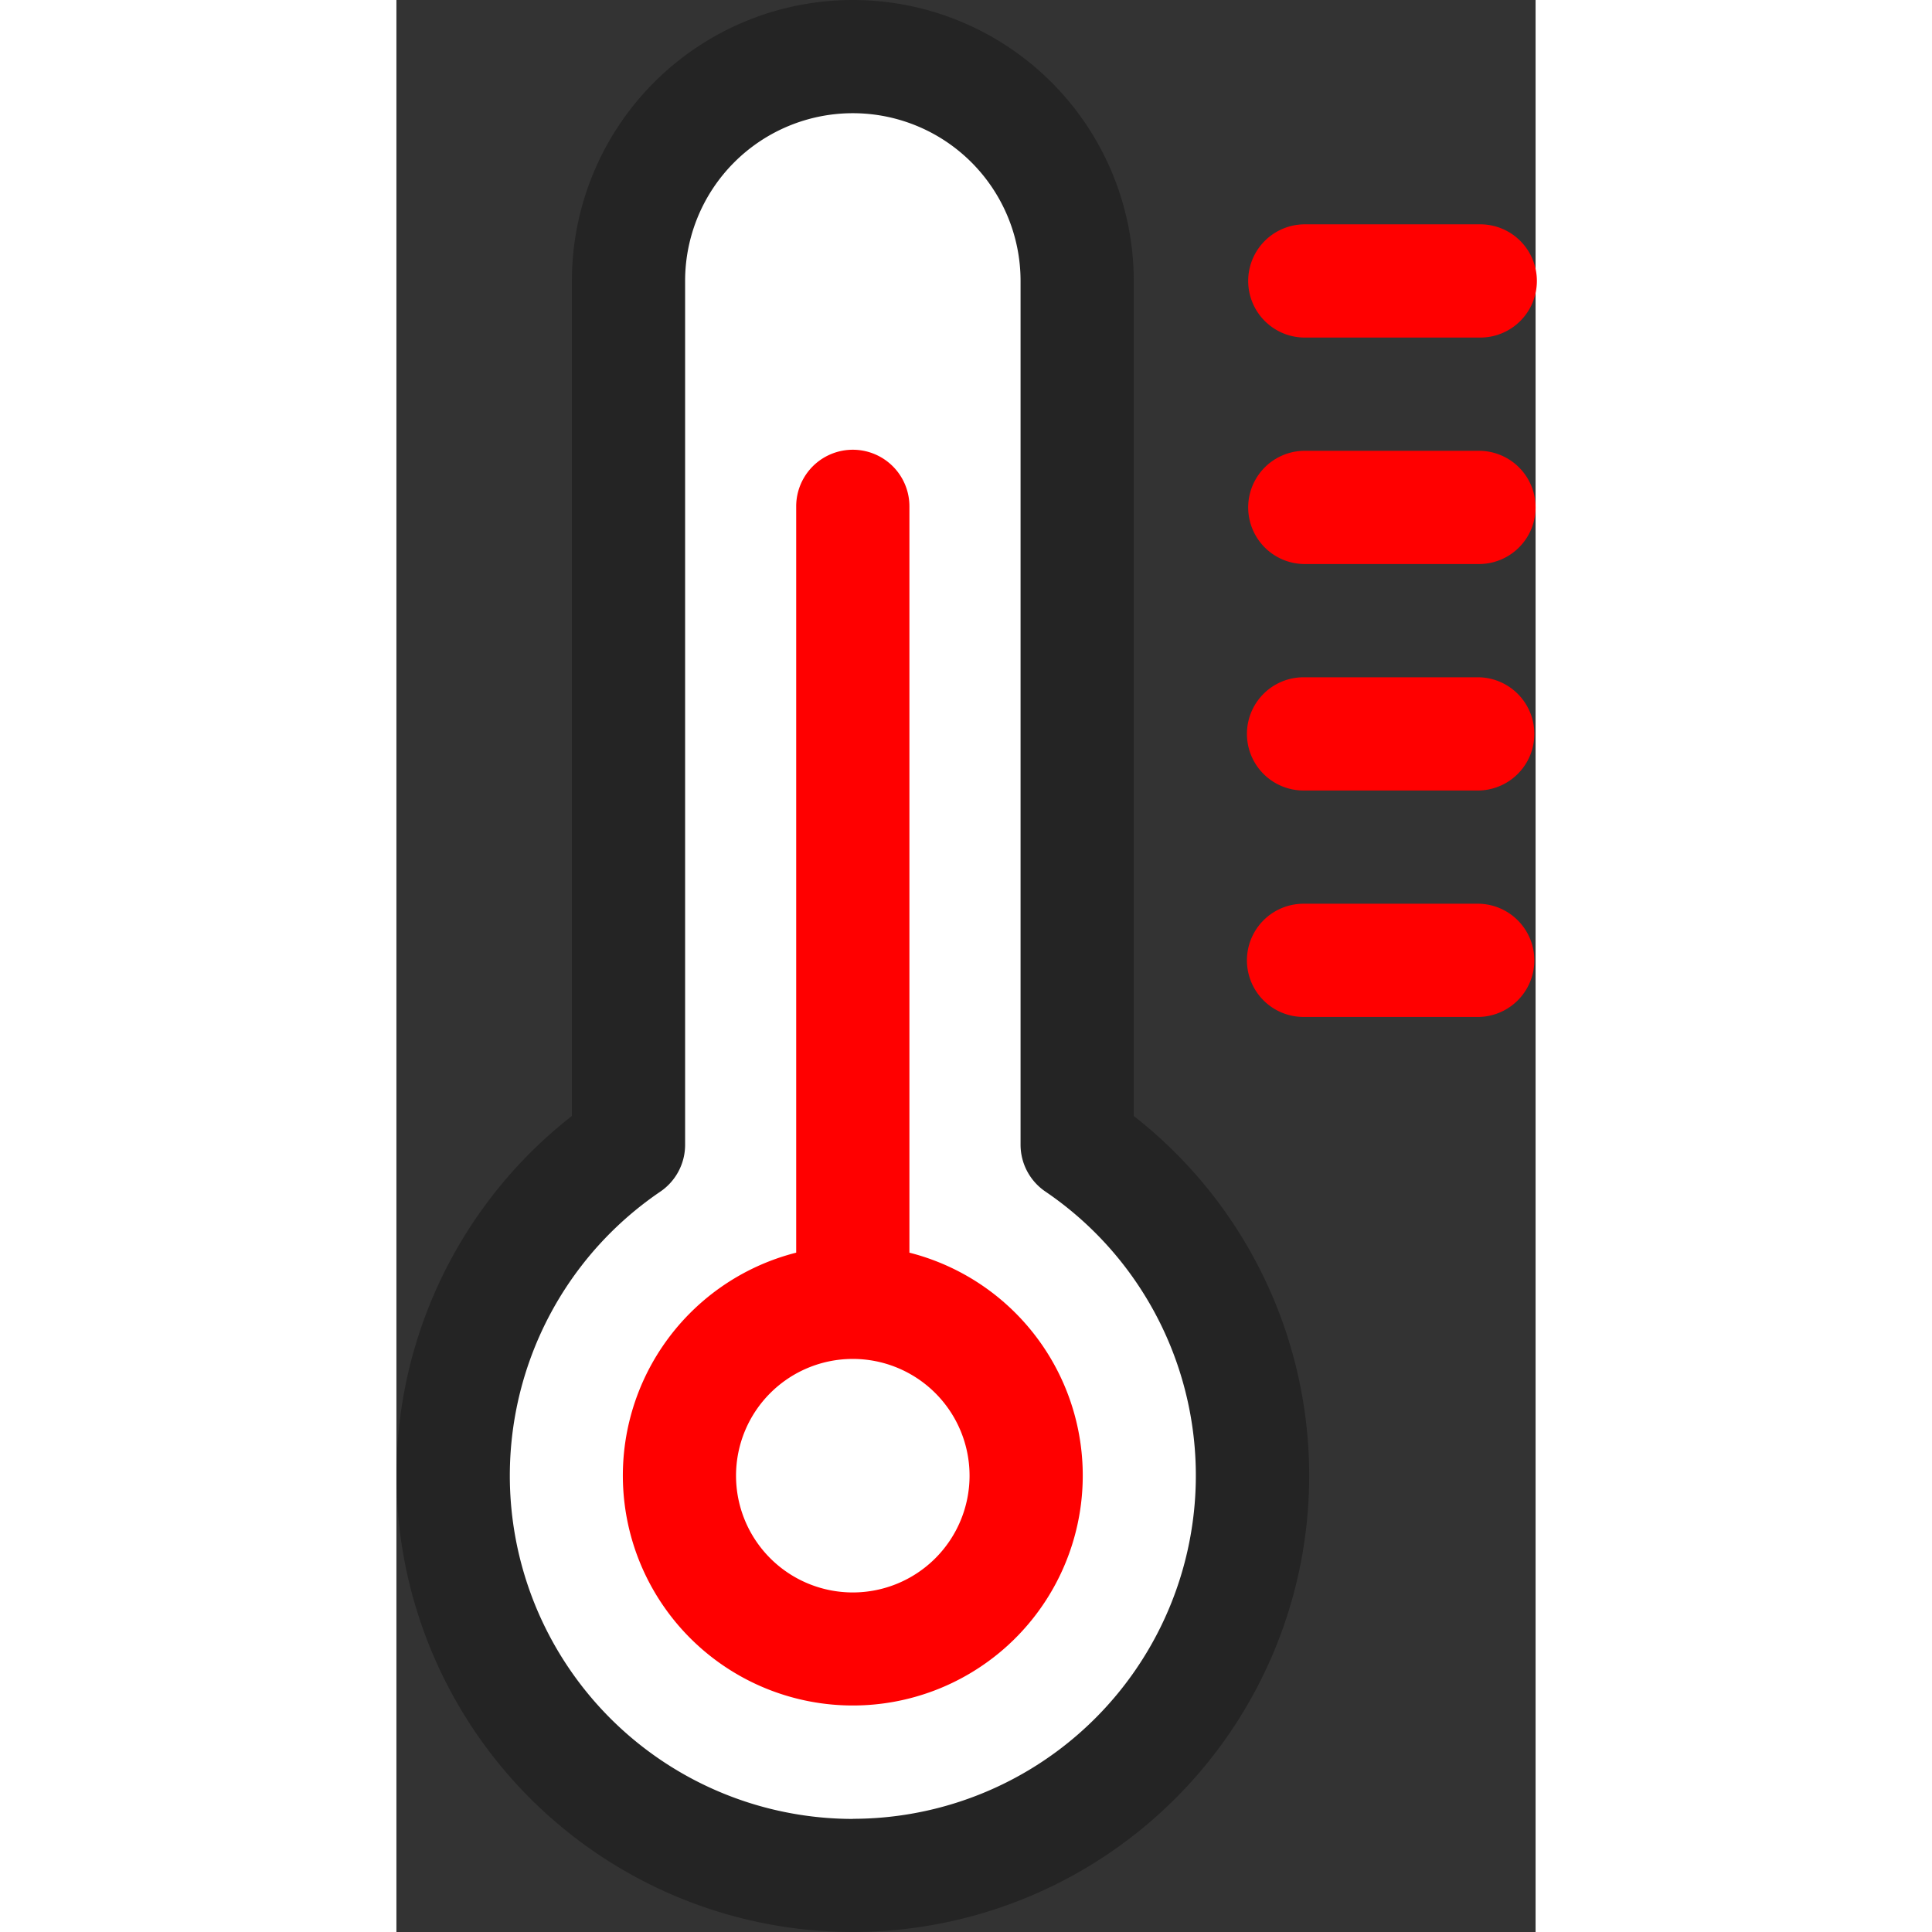 <svg xmlns="http://www.w3.org/2000/svg" width="62" height="62" viewBox="0 0 39.953 67.76">
  <rect x="0" y="0" width="39.953" height="67.76" fill="#333333" stroke="none"/>
  <g id="temperatura" transform="translate(0.001 -0.001)">
    <path id="Union_1" data-name="Union 1" d="M0,49A13.993,13.993,0,0,1,7,36.873V7A7,7,0,1,1,21,7V36.873A14,14,0,1,1,0,49Z" transform="translate(1.999 3.001)" fill="#fff"/>
    <path id="Path_46" data-name="Path 46" d="M70.05,147.379V121.2a1.985,1.985,0,0,0-3.971,0v26.175a8.065,8.065,0,1,0,3.971,0Zm-1.985,11.913a4.095,4.095,0,1,1,4.094-4.095,4.095,4.095,0,0,1-4.094,4.095Zm0,0" transform="translate(-52.059 -103.44)" fill="red"/>
    <path id="Path_47" data-name="Path 47" d="M25.859,39.141V9.854a9.853,9.853,0,0,0-19.706,0V39.141a16.006,16.006,0,1,0,19.706,0ZM16.006,63.795a12.039,12.039,0,0,1-6.752-22,1.986,1.986,0,0,0,.87-1.643V9.854a5.882,5.882,0,0,1,11.765,0V40.148a1.986,1.986,0,0,0,.87,1.643,12.039,12.039,0,0,1-6.752,22Zm0,0" fill="#242424"/>
    <path id="Path_48" data-name="Path 48" d="M233.513,239.488H227.36a1.985,1.985,0,1,0,0,3.971h6.153a1.986,1.986,0,0,0,0-3.971Zm0,0" transform="translate(-195.546 -207.791)" fill="red"/>
    <path id="Path_49" data-name="Path 49" d="M233.513,179.477H227.36a1.985,1.985,0,1,0,0,3.971h6.153a1.986,1.986,0,0,0,0-3.971Zm0,0" transform="translate(-195.546 -155.722)" fill="red"/>
    <path id="Path_50" data-name="Path 50" d="M233.513,119.465H227.36a1.986,1.986,0,0,0,0,3.971h6.153a1.985,1.985,0,1,0,0-3.971Zm0,0" transform="translate(-195.546 -103.653)" fill="red"/>
    <path id="Path_51" data-name="Path 51" d="M227.36,63.424h6.153a1.986,1.986,0,1,0,0-3.971H227.36a1.986,1.986,0,0,0,0,3.971Zm0,0" transform="translate(-195.546 -51.584)" fill="red"/>
  </g>
</svg>

